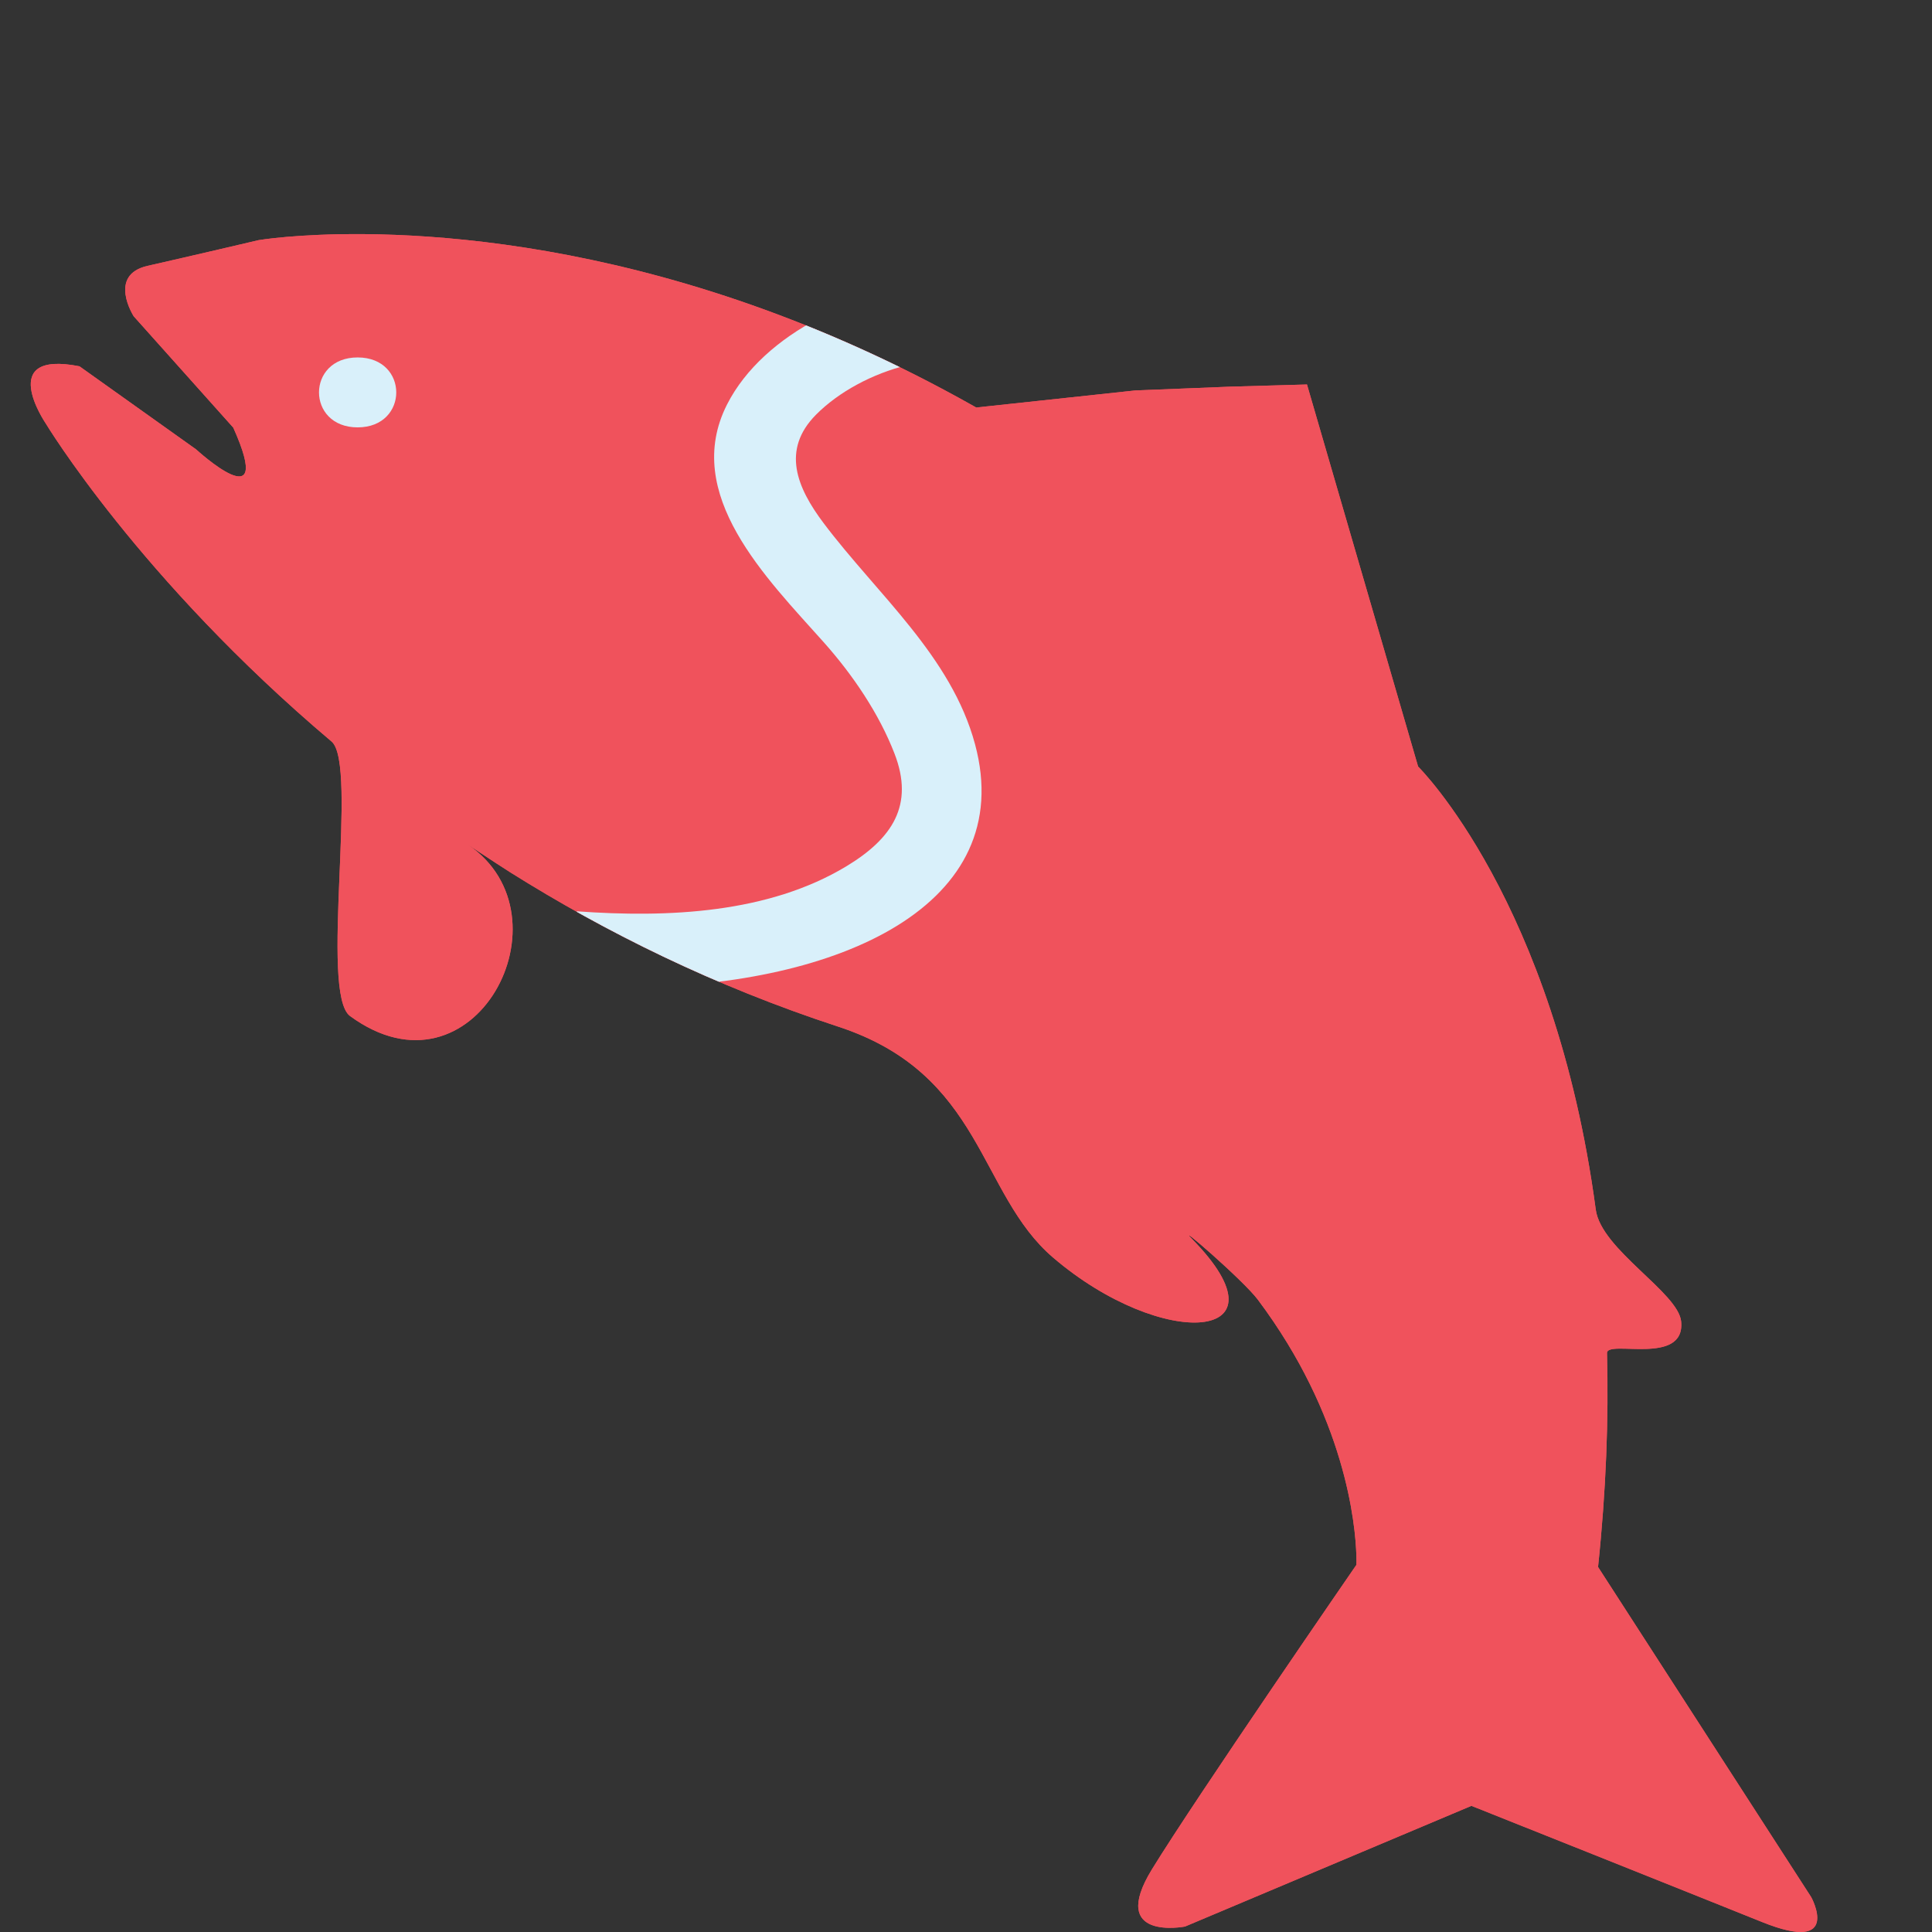 <?xml version="1.0" encoding="utf-8"?>
<!-- Generator: Adobe Illustrator 16.0.0, SVG Export Plug-In . SVG Version: 6.00 Build 0)  -->
<!DOCTYPE svg PUBLIC "-//W3C//DTD SVG 1.1//EN" "http://www.w3.org/Graphics/SVG/1.1/DTD/svg11.dtd">
<svg version="1.1" id="Layer_1" xmlns="http://www.w3.org/2000/svg" xmlns:xlink="http://www.w3.org/1999/xlink" x="0px" y="0px"
	 width="200px" height="200px" viewBox="0 0 200 200" enable-background="new 0 0 200 200" xml:space="preserve">
<rect x="0" y="0" width="200" height="200" fill="#333333" stroke="none"/>
<g>
	<g>
		<defs>
			<rect id="SVGID_1_" x="-20.373" y="-57" width="232.054" height="257"/>
		</defs>
		<clipPath id="SVGID_2_">
			<use xlink:href="#SVGID_1_"  overflow="visible"/>
		</clipPath>
	</g>
	<g>
		<defs>
			<path id="SVGID_3_" d="M26.774,24.859c0,0-7.311,1.718-11.492,2.661c-4.18,0.945-1.442,5.22-1.442,5.22l10.309,11.531
				c4.418,9.845-3.843,2.254-3.843,2.254L8.227,37.919c-8.667-1.711-3.532,5.853-3.532,5.853s9.724,16.181,29.629,32.991
				c2.788,2.354-1.274,26.08,1.911,28.415c12.847,9.417,23.172-10.331,12.205-17.734c-1.44-0.967,2.912,1.936,4.423,2.885
				c9.777,6.135,21.069,11.746,33.903,15.946c15.062,4.93,14.471,17.265,22.265,23.922c11.321,9.669,24.845,8.767,14.402-1.903
				c-2.019-2.056,5.247,4.213,6.776,6.243c1.144,1.525,2.158,3.035,3.063,4.517c0.433,0.712,0.84,1.413,1.223,2.108
				c6.352,11.558,5.919,20.83,5.919,20.83s-16.572,24.042-21.165,31.52c-4.59,7.477,3.418,5.925,3.418,5.925l29.654-12.497
				c0,0,21.808,8.693,30.109,12.036c8.305,3.343,5.073-2.572,5.073-2.572l-22.074-34.191c0.843-8.009,1.103-15.381,0.927-22.137
				c-0.036-1.44,8.117,1.377,7.677-3.269c-0.287-3.017-8.282-7.44-8.84-11.586c-4.277-31.96-18.392-45.869-18.392-45.869
				l-11.503-39.55l-7.945,0.225l-9.838,0.393l-16.461,1.767l16.476,10.756C84.476,28.36,53.563,24.376,37.76,24.237
				C30.805,24.175,26.774,24.859,26.774,24.859"/>
		</defs>
		<use xlink:href="#SVGID_3_"  overflow="visible" fill="#F0525C"/>
		<clipPath id="SVGID_4_">
			<use xlink:href="#SVGID_3_"  overflow="visible"/>
		</clipPath>
		<path clip-path="url(#SVGID_4_)" fill="#D9F0FA" d="M37.022,44.242c5.332,0,5.332-7.24,0-7.24S31.69,44.242,37.022,44.242z"/>
		<polygon clip-path="url(#SVGID_4_)" fill="#F4EFEF" points="-263.704,451.98 -70.291,628.105 116.809,446.28 -76.606,270.152 		
			"/>
		<path clip-path="url(#SVGID_4_)" fill="#D9F0FA" d="M85.248,54.139c-2.76-3.671-4.378-7.569-0.78-11.204
			c2.351-2.375,5.868-4.259,9.428-5.129c-3.461-1.04-6.647-2.569-9.18-4.83c-4.072,2.132-7.556,5.166-9.447,8.884
			c-4.736,9.311,4.12,18.022,9.991,24.61c3.019,3.387,5.74,7.398,7.345,11.56c2.045,5.299-0.208,8.765-5.007,11.658
			c-8.063,4.855-18.408,5.334-27.889,4.65c-0.432,2.693,1.669,4.654,4.641,6.813c0.439,0.318,0.801,0.678,1.104,1.063
			c21.403-0.201,39.973-8.489,35.48-25.177C98.472,67.903,90.809,61.53,85.248,54.139z"/>
	</g>
	<line fill="#9E4343" x1="104.365" y1="112.116" x2="104.365" y2="112.116"/>
	<g>
		<defs>
			<path id="SVGID_5_" d="M26.774,24.859c0,0-7.311,1.718-11.492,2.661c-4.18,0.945-1.442,5.22-1.442,5.22l10.309,11.531
				c4.418,9.845-3.843,2.254-3.843,2.254L8.227,37.919c-8.667-1.711-3.532,5.853-3.532,5.853s9.724,16.181,29.629,32.991
				c2.788,2.354-1.274,26.08,1.911,28.415c12.847,9.417,23.172-10.331,12.205-17.734c-1.44-0.967,2.912,1.936,4.423,2.885
				c9.777,6.135,21.069,11.746,33.903,15.946c15.062,4.93,14.471,17.265,22.265,23.922c11.321,9.669,24.845,8.767,14.402-1.903
				c-2.019-2.056,5.247,4.213,6.776,6.243c1.144,1.525,2.158,3.035,3.063,4.517c0.433,0.712,0.84,1.413,1.223,2.108
				c6.352,11.558,5.919,20.83,5.919,20.83s-16.572,24.042-21.165,31.52c-4.59,7.477,3.418,5.925,3.418,5.925l29.654-12.497
				c0,0,21.808,8.693,30.109,12.036c8.305,3.343,5.073-2.572,5.073-2.572l-22.074-34.191c0.843-8.009,1.103-15.381,0.927-22.137
				c-0.036-1.44,8.117,1.377,7.677-3.269c-0.287-3.017-8.282-7.44-8.84-11.586c-4.277-31.96-18.392-45.869-18.392-45.869
				l-11.503-39.55l-7.945,0.225l-9.838,0.393l-16.461,1.767l16.476,10.756C84.476,28.36,53.563,24.376,37.76,24.237
				C30.805,24.175,26.774,24.859,26.774,24.859"/>
		</defs>
		<use xlink:href="#SVGID_5_"  overflow="visible" fill="#F0525C"/>
		<clipPath id="SVGID_6_">
			<use xlink:href="#SVGID_5_"  overflow="visible"/>
		</clipPath>
		<path clip-path="url(#SVGID_6_)" fill="#D9F0FA" d="M37.022,44.242c5.332,0,5.332-7.24,0-7.24S31.69,44.242,37.022,44.242z"/>
		<polygon clip-path="url(#SVGID_6_)" fill="#F4EFEF" points="-263.704,451.98 -70.291,628.105 116.809,446.28 -76.606,270.152 		
			"/>
		<path clip-path="url(#SVGID_6_)" fill="#D9F0FA" d="M85.248,54.139c-2.76-3.671-4.378-7.569-0.78-11.204
			c2.351-2.375,5.868-4.259,9.428-5.129c-3.461-1.04-6.647-2.569-9.18-4.83c-4.072,2.132-7.556,5.166-9.447,8.884
			c-4.736,9.311,4.12,18.022,9.991,24.61c3.019,3.387,5.74,7.398,7.345,11.56c2.045,5.299-0.208,8.765-5.007,11.658
			c-8.063,4.855-18.408,5.334-27.889,4.65c-0.432,2.693,1.669,4.654,4.641,6.813c0.439,0.318,0.801,0.678,1.104,1.063
			c21.403-0.201,39.973-8.489,35.48-25.177C98.472,67.903,90.809,61.53,85.248,54.139z"/>
	</g>
	<line fill="#9E4343" x1="104.365" y1="112.116" x2="104.365" y2="112.116"/>
</g>
</svg>
